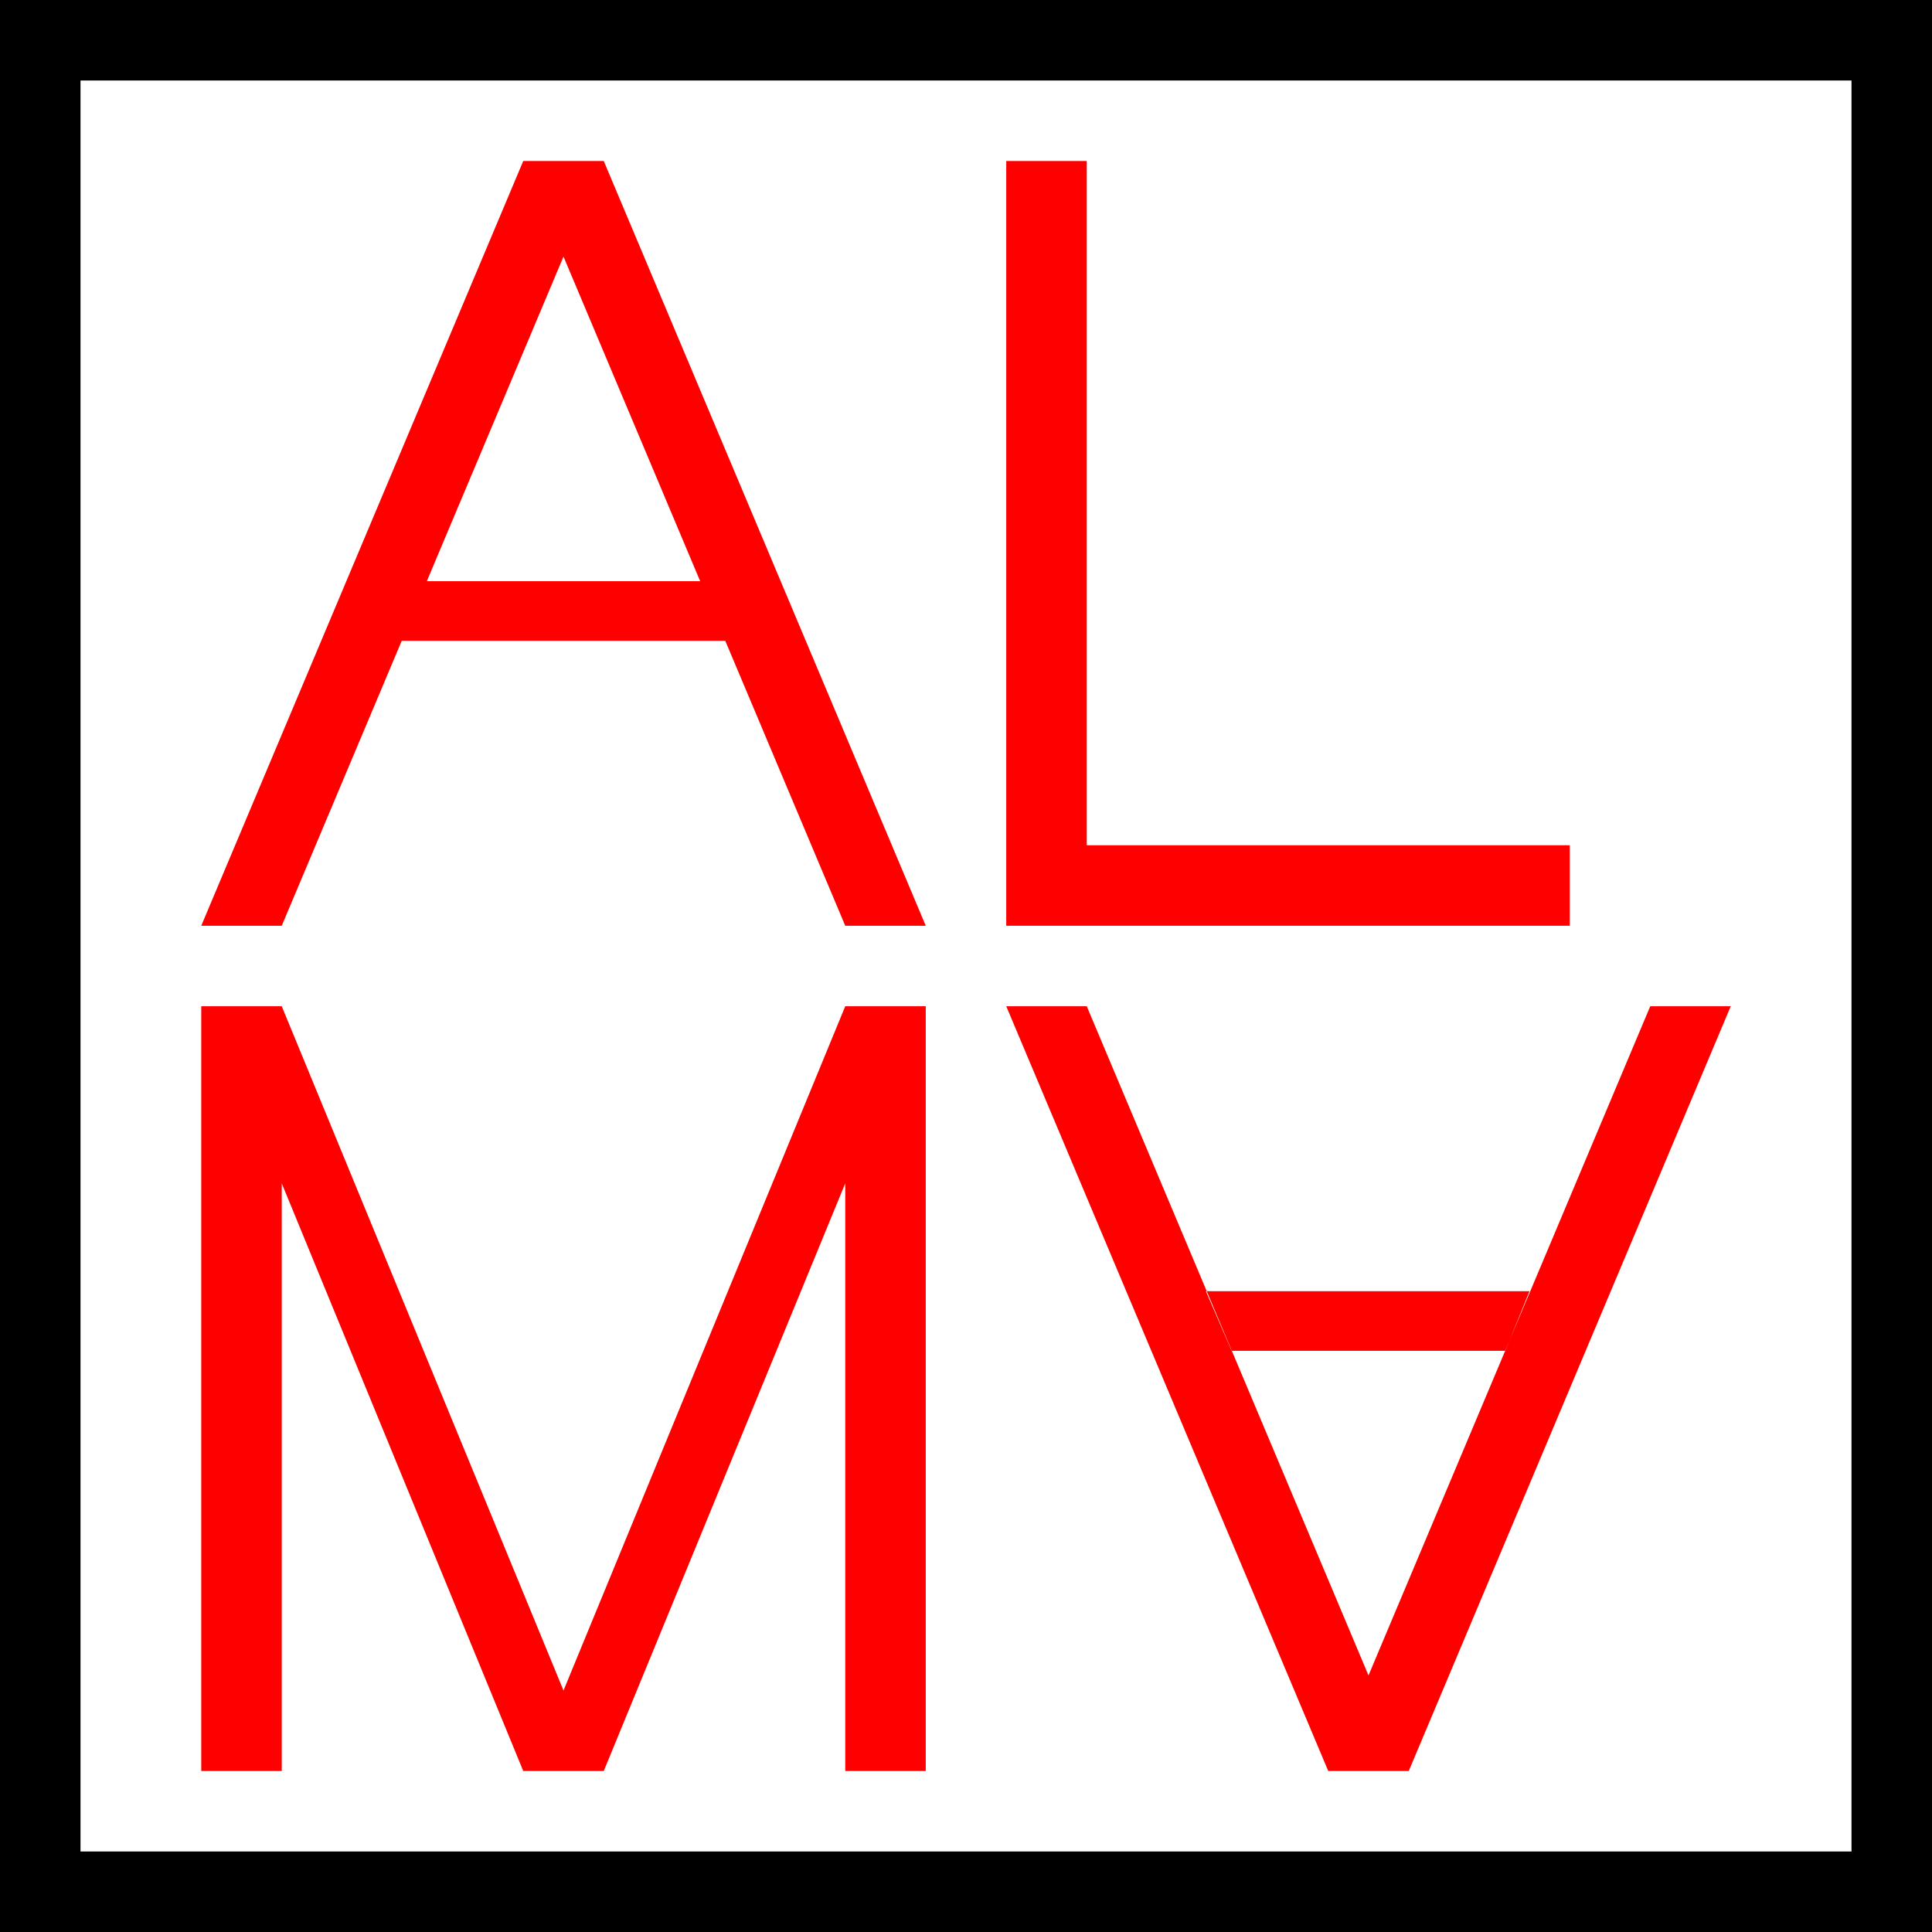 <svg width="1200" height="1200" viewBox="0 0 1200 1200" xmlns="http://www.w3.org/2000/svg" xmlns:xlink="http://www.w3.org/1999/xlink">
<rect x="0" y="0" width="1200" height="1200" fill="#333333" stroke="none"/>
<style>
.letter {
stroke: #000;
fill: red;
stroke-width: 0;
}
</style>

<rect x="0" y="0" width="1200" height="1200" fill="white" stroke-width="100" stroke="black"/>
<!-- <rect x="0" y="0" width="600" height="600" fill="transparent" stroke-width="50" stroke="black"/> -->
<!-- <rect x="600" y="600" width="600" height="600" fill="transparent" stroke-width="50" stroke="black"/> -->
<!-- <rect x="0" y="0" width="1200" height="1200" fill="transparent" stroke-width="5" stroke="red"/> -->
<!-- <path stroke="blue" stroke-width="1"
 d="
    M600,0 L600,1200 601,0Z
    M0,600 L1200,600 1200,601 0,601 Z
"/> -->
<!-- <rect x="50" y="50" width="525" height="525" fill="yellow" stroke-width="0" stroke="transparent"/> -->
<!-- <rect x="625" y="625" width="525" height="525" fill="orange" stroke-width="0" stroke="transparent"/> -->

<!-- top left -->
<!-- <rect x="125" y="100" width="450" height="475" fill="green" stroke-width="0" stroke="transparent"/> -->
<path 
    class="letter" 
    d="
        M375,100 L175,575 L125,575 L325,100 375,100 575,575 525,575 325,100 Z
        M265,361 L435,361 451,398 249,398 Z
    "/>

<!-- top right -->
<!-- <rect x="625" y="100" width="450" height="475" fill="turquoise" stroke-width="0" stroke="transparent"/> -->
<path 
    class="letter" 
    d="
        M625,100 L625,575 975,575 975,525 675,525 675,100 Z
    "/>
<!-- bottom left -->
<!-- <rect x="125" y="625" width="450" height="475" fill="dodgerblue" stroke-width="0" stroke="transparent"/> -->
<path 
    class="letter" 
    d="
        M125,1100 L125,625 175,625 350,1050 525,625 575,625 575,1100 525,1100 525,735 375,1100 325,1100 175,735 175,1100 Z
    "/>
<!-- bottom right -->
<!-- <rect x="625" y="625" width="450" height="475" fill="blue" stroke-width="0" stroke="transparent"/> -->
<path 
    class="letter" 
    d="
        M875,1100 L675,625 L625,625 825,1100 875,1100 1075,625 1025,625 825,1100 Z
        M749,802 L950,802 935,839 765,839 Z
    "/>


<!-- <path d="M196.828 186.562H111.047L91.7812 240H63.9375L142.125 35.25H165.75L244.078 240H216.375L196.828 186.562ZM119.203 164.344H188.812L153.938 68.5781L119.203 164.344Z" fill="black"/>
<path d="M290.906 217.922H387.938V240H263.766V35.25H290.906V217.922Z" fill="black"/>
<path d="M94.8075 253L153.938 420.266L213.068 253H244V458H220.149V378.168L222.385 292.001L163.006 458H144.745L85.4907 292.423L87.8509 378.168V458H64V253H94.8075Z" fill="black"/>
<path d="M311.172 307.437L396.953 307.437L416.219 254L444.063 254L365.875 458.75L342.25 458.75L263.922 254L291.625 254L311.172 307.437ZM388.797 329.656L319.188 329.656L354.063 425.422L388.797 329.656Z" fill="black"/> -->
</svg>
